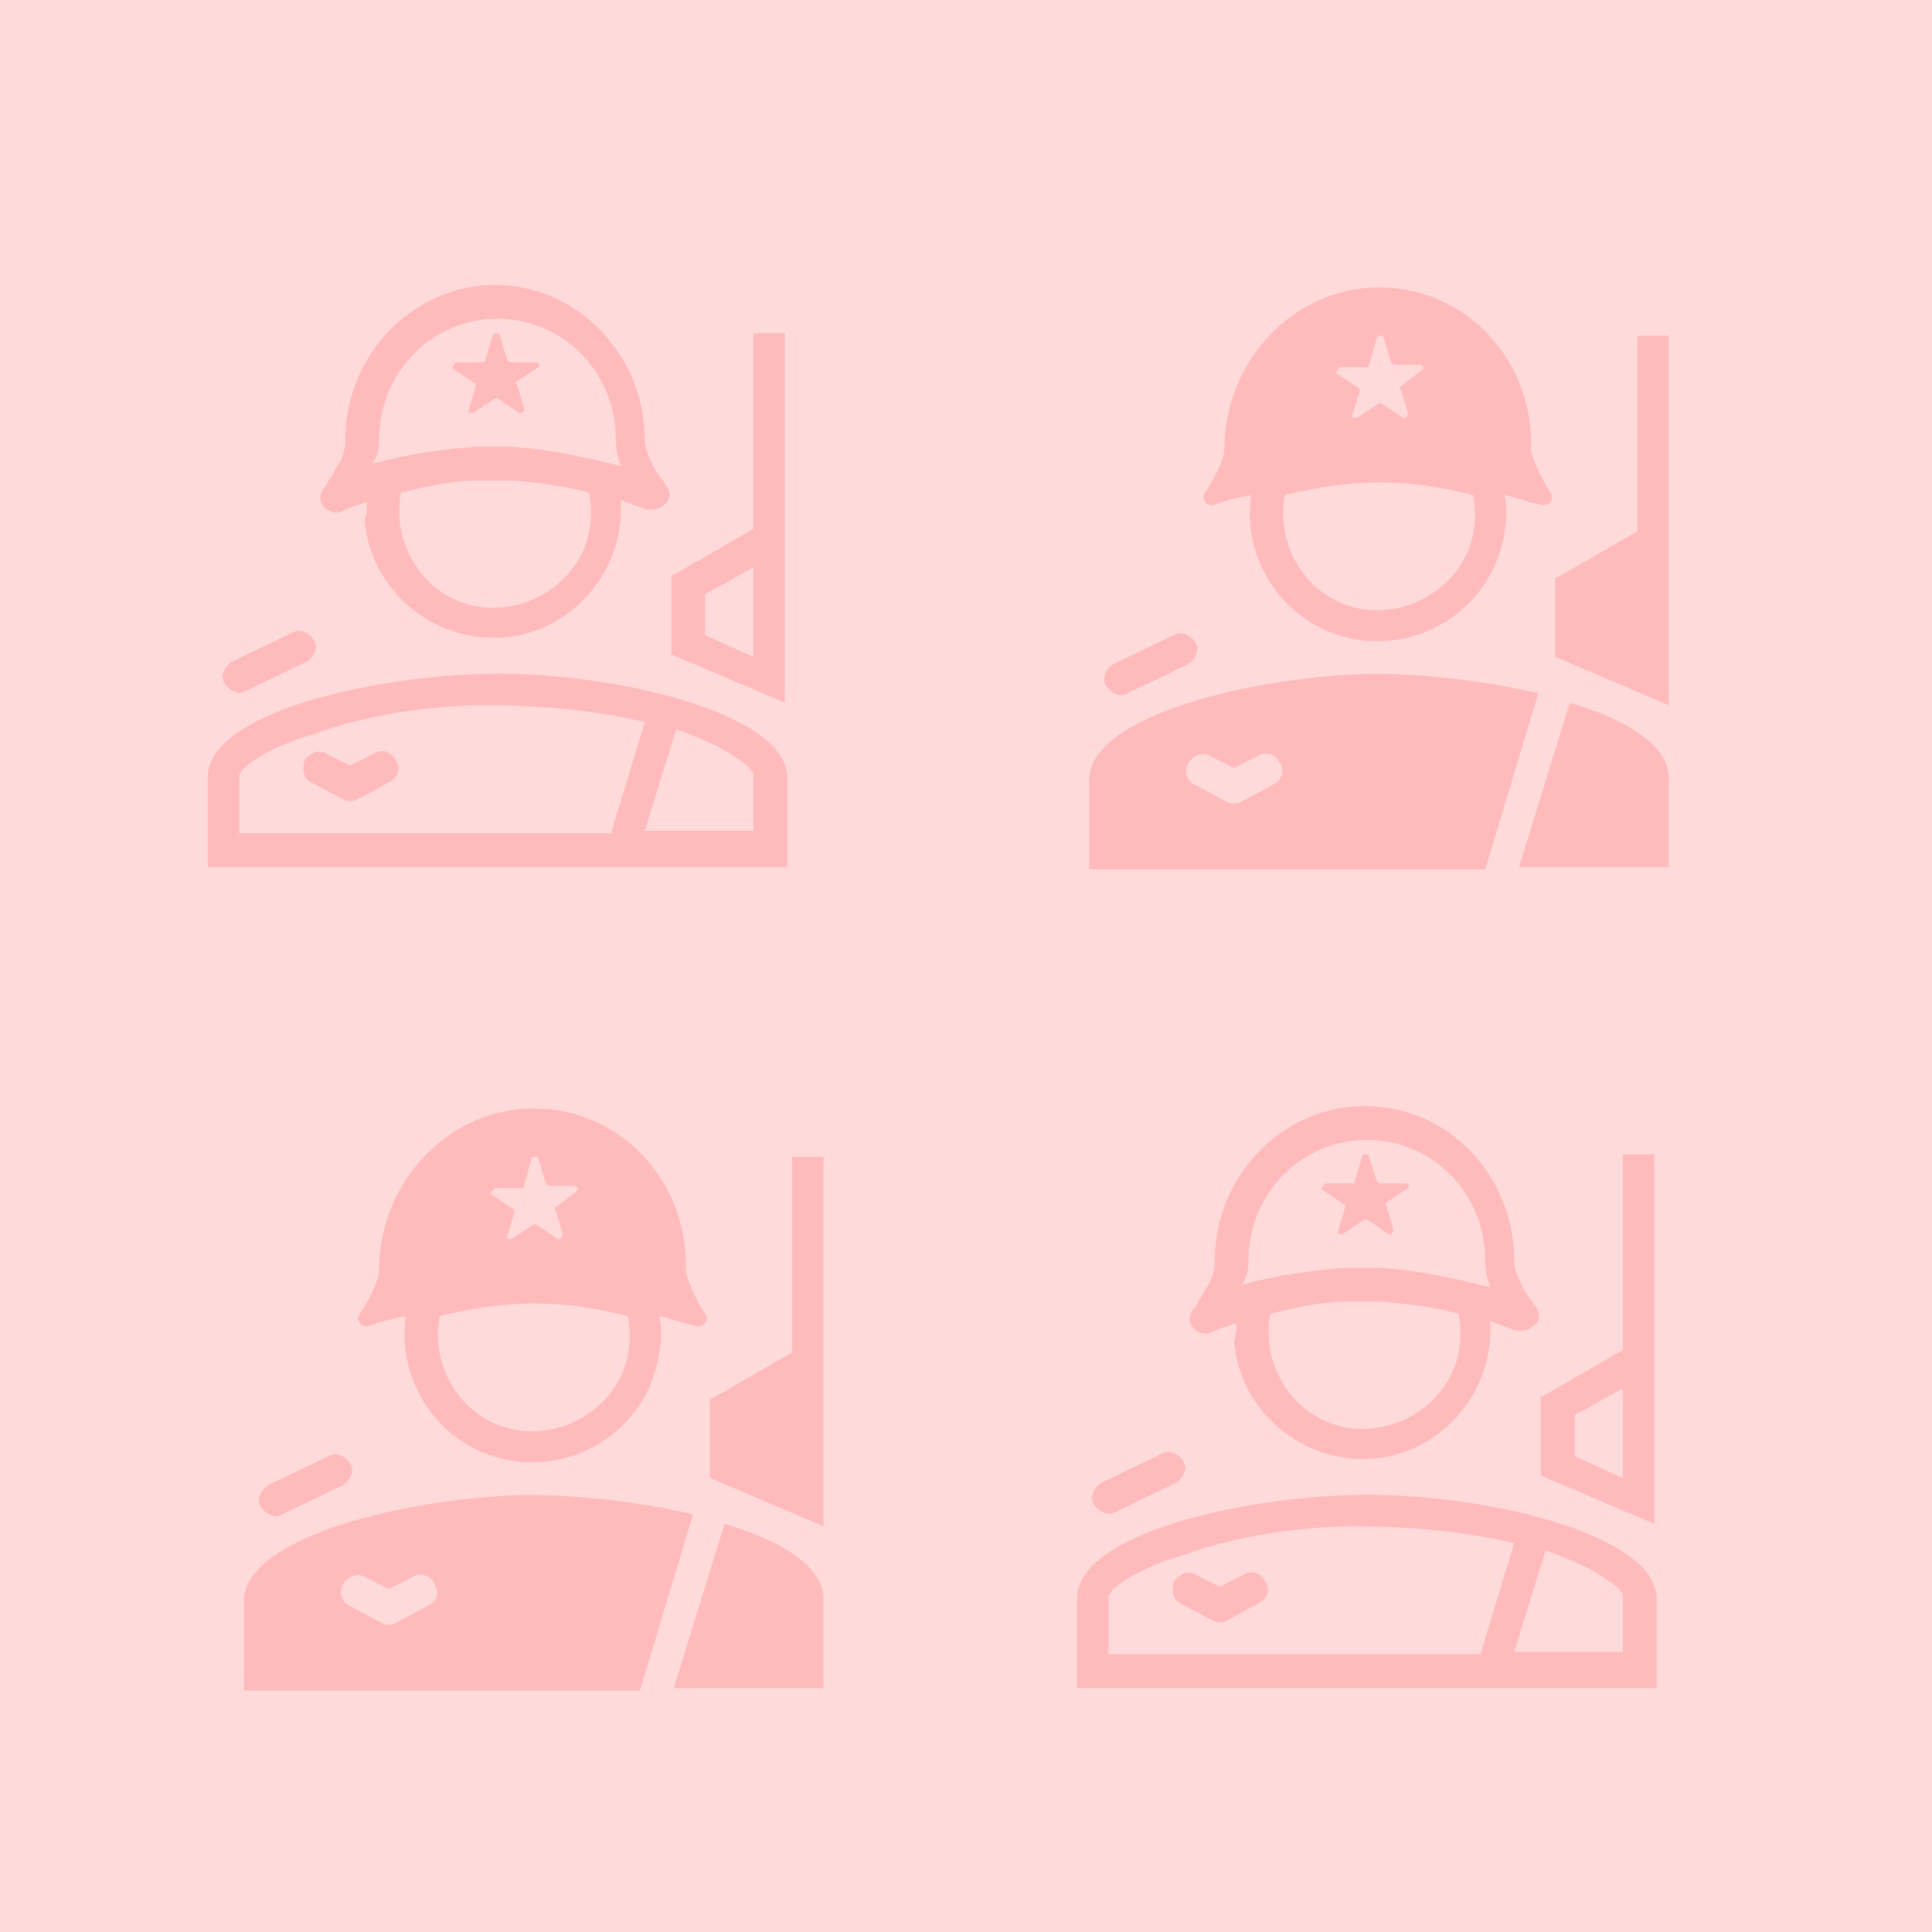 <svg enable-background="new 0 0 80 80" viewBox="0 0 80 80" xmlns="http://www.w3.org/2000/svg"><g fill="#ff0f0f" fill-opacity=".153"><g><path d="m56.4 47.9c0-.1.1-.1.2-.1 0 0 .1 0 .1.1l.3 1 .1.1h1.1c.1 0 .2.1.1.2l-.9.6s-.1.1 0 .1l.3 1c0 .1 0 .1-.1.2h-.1l-.9-.6h-.1l-.9.6h-.2v-.1l.3-1v-.1l-.9-.6c-.1 0-.1-.1 0-.2l.1-.1h1.1c.1 0 .1 0 .1-.1z"/><path clip-rule="evenodd" d="m51.2 54.8c-.4.1-.7.2-1.1.4-.3.1-.7-.1-.8-.4-.1-.2 0-.5.2-.7 0 0 .1-.1.1-.2.1-.1.2-.3.3-.5.3-.4.4-.8.4-1.2 0-3.5 2.8-6.4 6.2-6.4 3.5 0 6.2 2.9 6.2 6.4 0 .4.2.8.4 1.2.1.2.3.4.4.6.3.3.3.7 0 .9-.2.2-.4.2-.7.2-.4-.1-.8-.3-1.1-.4.2 2.9-2 5.5-4.9 5.7s-5.5-2-5.7-4.9c.1-.2.1-.5.1-.7zm.5-2.6c0-2.8 2.2-5 4.9-5s4.9 2.2 4.9 5c0 .4.1.8.2 1.1-1.6-.4-3-.7-4.5-.8h-1.5c-1.4.1-2.8.3-4.3.7.2-.2.3-.6.3-1zm.9 2.2c-.4 2.2 1 4.3 3.1 4.7s4.3-1 4.7-3.1c.1-.5.1-1 0-1.6-1.1-.3-2.1-.4-3.1-.5h-1.6c-.9 0-1.9.2-3.1.5zm11.3 3.4 3.3-1.9v-8.1h1.3v15.3l-4.7-2v-3.3zm3.3-.3-2 1.1v1.7l2 .9z" fill-rule="evenodd"/><path d="m48.7 61.4c.3-.2.5-.6.3-.9s-.6-.5-.9-.3l-2.5 1.2c-.3.2-.5.6-.3.9s.6.5.9.3zm-.1 4.1c.2-.3.6-.5.9-.3l1 .5 1-.5c.3-.2.7-.1.9.3.2.3.1.7-.3.9l-1.3.7c-.2.1-.4.1-.6 0l-1.3-.7c-.3-.1-.4-.5-.3-.9z"/><path clip-rule="evenodd" d="m68.6 66.2c0-2.7-7.3-4.4-12.4-4.3-4.8.1-11.6 1.6-11.6 4.3v3.7h24zm-12.4-3c2 0 4.4.2 6.5.7l-1.4 4.6h-15.4v-2.3c0-.1 0-.3.6-.7s1.4-.8 2.5-1.1c2.1-.8 4.9-1.2 7.2-1.2zm7.8 1-1.3 4.2h4.5v-2.3s0-.3-.7-.7c-.5-.4-1.4-.8-2.5-1.2z" fill-rule="evenodd"/></g><g><path d="m20.4 13.9c0-.1.1-.1.2-.1 0 0 .1 0 .1.1l.3 1 .1.1h1.1c.1 0 .2.2.1.2l-.9.6s-.1.1 0 .1l.3 1c0 .1 0 .1-.1.2h-.1l-.9-.6h-.1l-.9.6h-.2v-.1l.3-1v-.1l-.9-.6c-.1 0-.1-.1 0-.2l.1-.1h1.1c.1 0 .1 0 .1-.1z"/><path clip-rule="evenodd" d="m15.2 20.8c-.4.1-.7.2-1.1.4-.3.1-.7-.1-.8-.4-.1-.2 0-.5.2-.7 0 0 .1-.1.1-.2.1-.1.2-.3.3-.5.3-.4.4-.8.4-1.2 0-3.5 2.8-6.4 6.2-6.4s6.2 2.9 6.2 6.4c0 .4.2.8.4 1.2.1.2.3.4.4.6.3.3.3.7 0 .9-.2.2-.4.2-.7.2-.4-.1-.8-.3-1.1-.4.2 2.9-2 5.5-4.9 5.7s-5.5-2-5.7-4.9c.1-.2.1-.5.1-.7zm.5-2.6c0-2.8 2.2-5 4.9-5s4.9 2.2 4.9 5c0 .4.1.8.2 1.1-1.6-.4-3-.7-4.5-.8h-1.5c-1.4.1-2.8.3-4.3.7.2-.2.3-.6.3-1zm.9 2.2c-.4 2.2 1 4.3 3.1 4.7s4.3-1 4.7-3.1c.1-.5.1-1 0-1.6-1.1-.3-2.1-.4-3.1-.5h-1.6c-.9 0-1.9.2-3.1.5zm11.3 3.4 3.3-1.9v-8.1h1.3v15.3l-4.7-2v-3.3zm3.3-.3-2 1.1v1.7l2 .9z" fill-rule="evenodd"/><path d="m12.7 27.4c.3-.2.5-.6.3-.9s-.6-.5-.9-.3l-2.5 1.2c-.3.2-.5.6-.3.9s.6.5.9.3zm-.1 4.1c.2-.3.6-.5.9-.3l1 .5 1-.5c.3-.2.7-.1.9.3.2.3.1.7-.3.9l-1.3.7c-.2.1-.4.1-.6 0l-1.3-.7c-.3-.1-.4-.5-.3-.9z"/><path clip-rule="evenodd" d="m32.6 32.2c0-2.7-7.3-4.4-12.4-4.3-4.8.1-11.6 1.6-11.6 4.3v3.7h24zm-12.4-3c2 0 4.4.2 6.5.7l-1.4 4.6h-15.4v-2.3c0-.1 0-.3.6-.7s1.4-.8 2.5-1.1c2.1-.8 4.9-1.2 7.2-1.2zm7.8 1-1.3 4.2h4.5v-2.3s0-.3-.7-.7c-.5-.4-1.4-.8-2.5-1.2z" fill-rule="evenodd"/><path clip-rule="evenodd" d="m22.1 45.9c-3.5 0-6.4 3-6.4 6.7 0 .4-.4 1.2-.8 1.8-.2.3.1.6.4.5.5-.2 1-.3 1.5-.4-.4 2.9 1.6 5.6 4.5 6s5.6-1.6 6-4.5c.1-.5.1-1 0-1.5.5.1 1 .3 1.5.4.3.1.6-.2.4-.5-.4-.6-.8-1.5-.8-1.8.1-3.7-2.7-6.7-6.3-6.7zm-.1 2.1c0-.1.1-.1.2-.1 0 0 .1 0 .1.1l.3 1 .1.1h1.1c.1 0 .2.2.1.2l-.9.7s-.1.1 0 .1l.3 1c0 .1 0 .1-.1.2h-.1l-.9-.6h-.1l-.9.6h-.2v-.1l.3-1v-.1l-.9-.6c-.1 0-.1-.1 0-.2l.1-.1h1.1c.1 0 .1 0 .1-.1zm-3.8 6.5c-.4 2.2 1 4.3 3.1 4.7s4.3-1 4.7-3.1c.1-.5.1-1 0-1.6-2.7-.7-5-.7-7.8 0z" fill-rule="evenodd"/><path d="m29.5 57.9 3.3-1.9v-8.1h1.3v15.3l-4.7-2v-3.3zm.5 5.2-2.1 6.8h6.2v-3.7c0-1.3-1.7-2.4-4.1-3.1z"/><path clip-rule="evenodd" d="m28.7 62.7c-2.2-.5-4.7-.8-6.9-.8-4.8.1-11.7 1.7-11.7 4.4v3.7h16.4zm-14.5 2.9c.2-.3.6-.5.9-.3l1 .5 1-.5c.3-.2.7-.1.9.3s.1.7-.3.9l-1.3.7c-.2.1-.4.1-.6 0l-1.3-.7c-.3-.1-.5-.5-.3-.9z" fill-rule="evenodd"/><path d="m14.2 61.5c.3-.2.5-.6.3-.9s-.6-.5-.9-.3l-2.5 1.2c-.3.2-.5.6-.3.9s.6.5.9.3z"/><path clip-rule="evenodd" d="m57.1 11.9c-3.5 0-6.4 3-6.4 6.7 0 .4-.4 1.2-.8 1.8-.2.3.1.6.4.5.5-.2 1-.3 1.5-.4-.4 2.9 1.6 5.6 4.5 6s5.6-1.6 6-4.5c.1-.5.1-1 0-1.5.5.1 1 .3 1.5.4.3.1.6-.2.4-.5-.4-.6-.8-1.5-.8-1.8.1-3.7-2.7-6.7-6.3-6.7zm-.1 2.1c0-.1.1-.1.2-.1 0 0 .1 0 .1.1l.3 1 .1.1h1.1c.1 0 .2.2.1.2l-.9.7s-.1.1 0 .1l.3 1c0 .1 0 .1-.1.2h-.1l-.9-.6h-.1l-.9.6h-.2v-.1l.3-1v-.1l-.9-.6c-.1 0-.1-.1 0-.2l.1-.1h1.1c.1 0 .1 0 .1-.1zm-3.8 6.5c-.4 2.2 1 4.3 3.1 4.7s4.3-1 4.7-3.1c.1-.5.1-1 0-1.6-2.7-.7-5-.7-7.8 0z" fill-rule="evenodd"/><path d="m64.5 23.9 3.3-1.9v-8.1h1.3v15.3l-4.7-2v-3.3zm.5 5.2-2.1 6.8h6.2v-3.7c0-1.3-1.7-2.4-4.1-3.1z"/><path clip-rule="evenodd" d="m63.7 28.7c-2.2-.5-4.7-.8-6.9-.8-4.8.1-11.7 1.7-11.7 4.4v3.7h16.4zm-14.5 2.9c.2-.3.6-.5.9-.3l1 .5 1-.5c.3-.2.7-.1.9.3.2.3.1.7-.3.9l-1.3.7c-.2.1-.4.1-.6 0l-1.3-.7c-.3-.1-.5-.5-.3-.9z" fill-rule="evenodd"/><path d="m49.2 27.5c.3-.2.5-.6.3-.9s-.6-.5-.9-.3l-2.5 1.2c-.3.2-.5.6-.3.9s.6.5.9.3z"/></g><path d="m-3.4-3.4h86.8v86.8h-86.8z"/></g></svg>